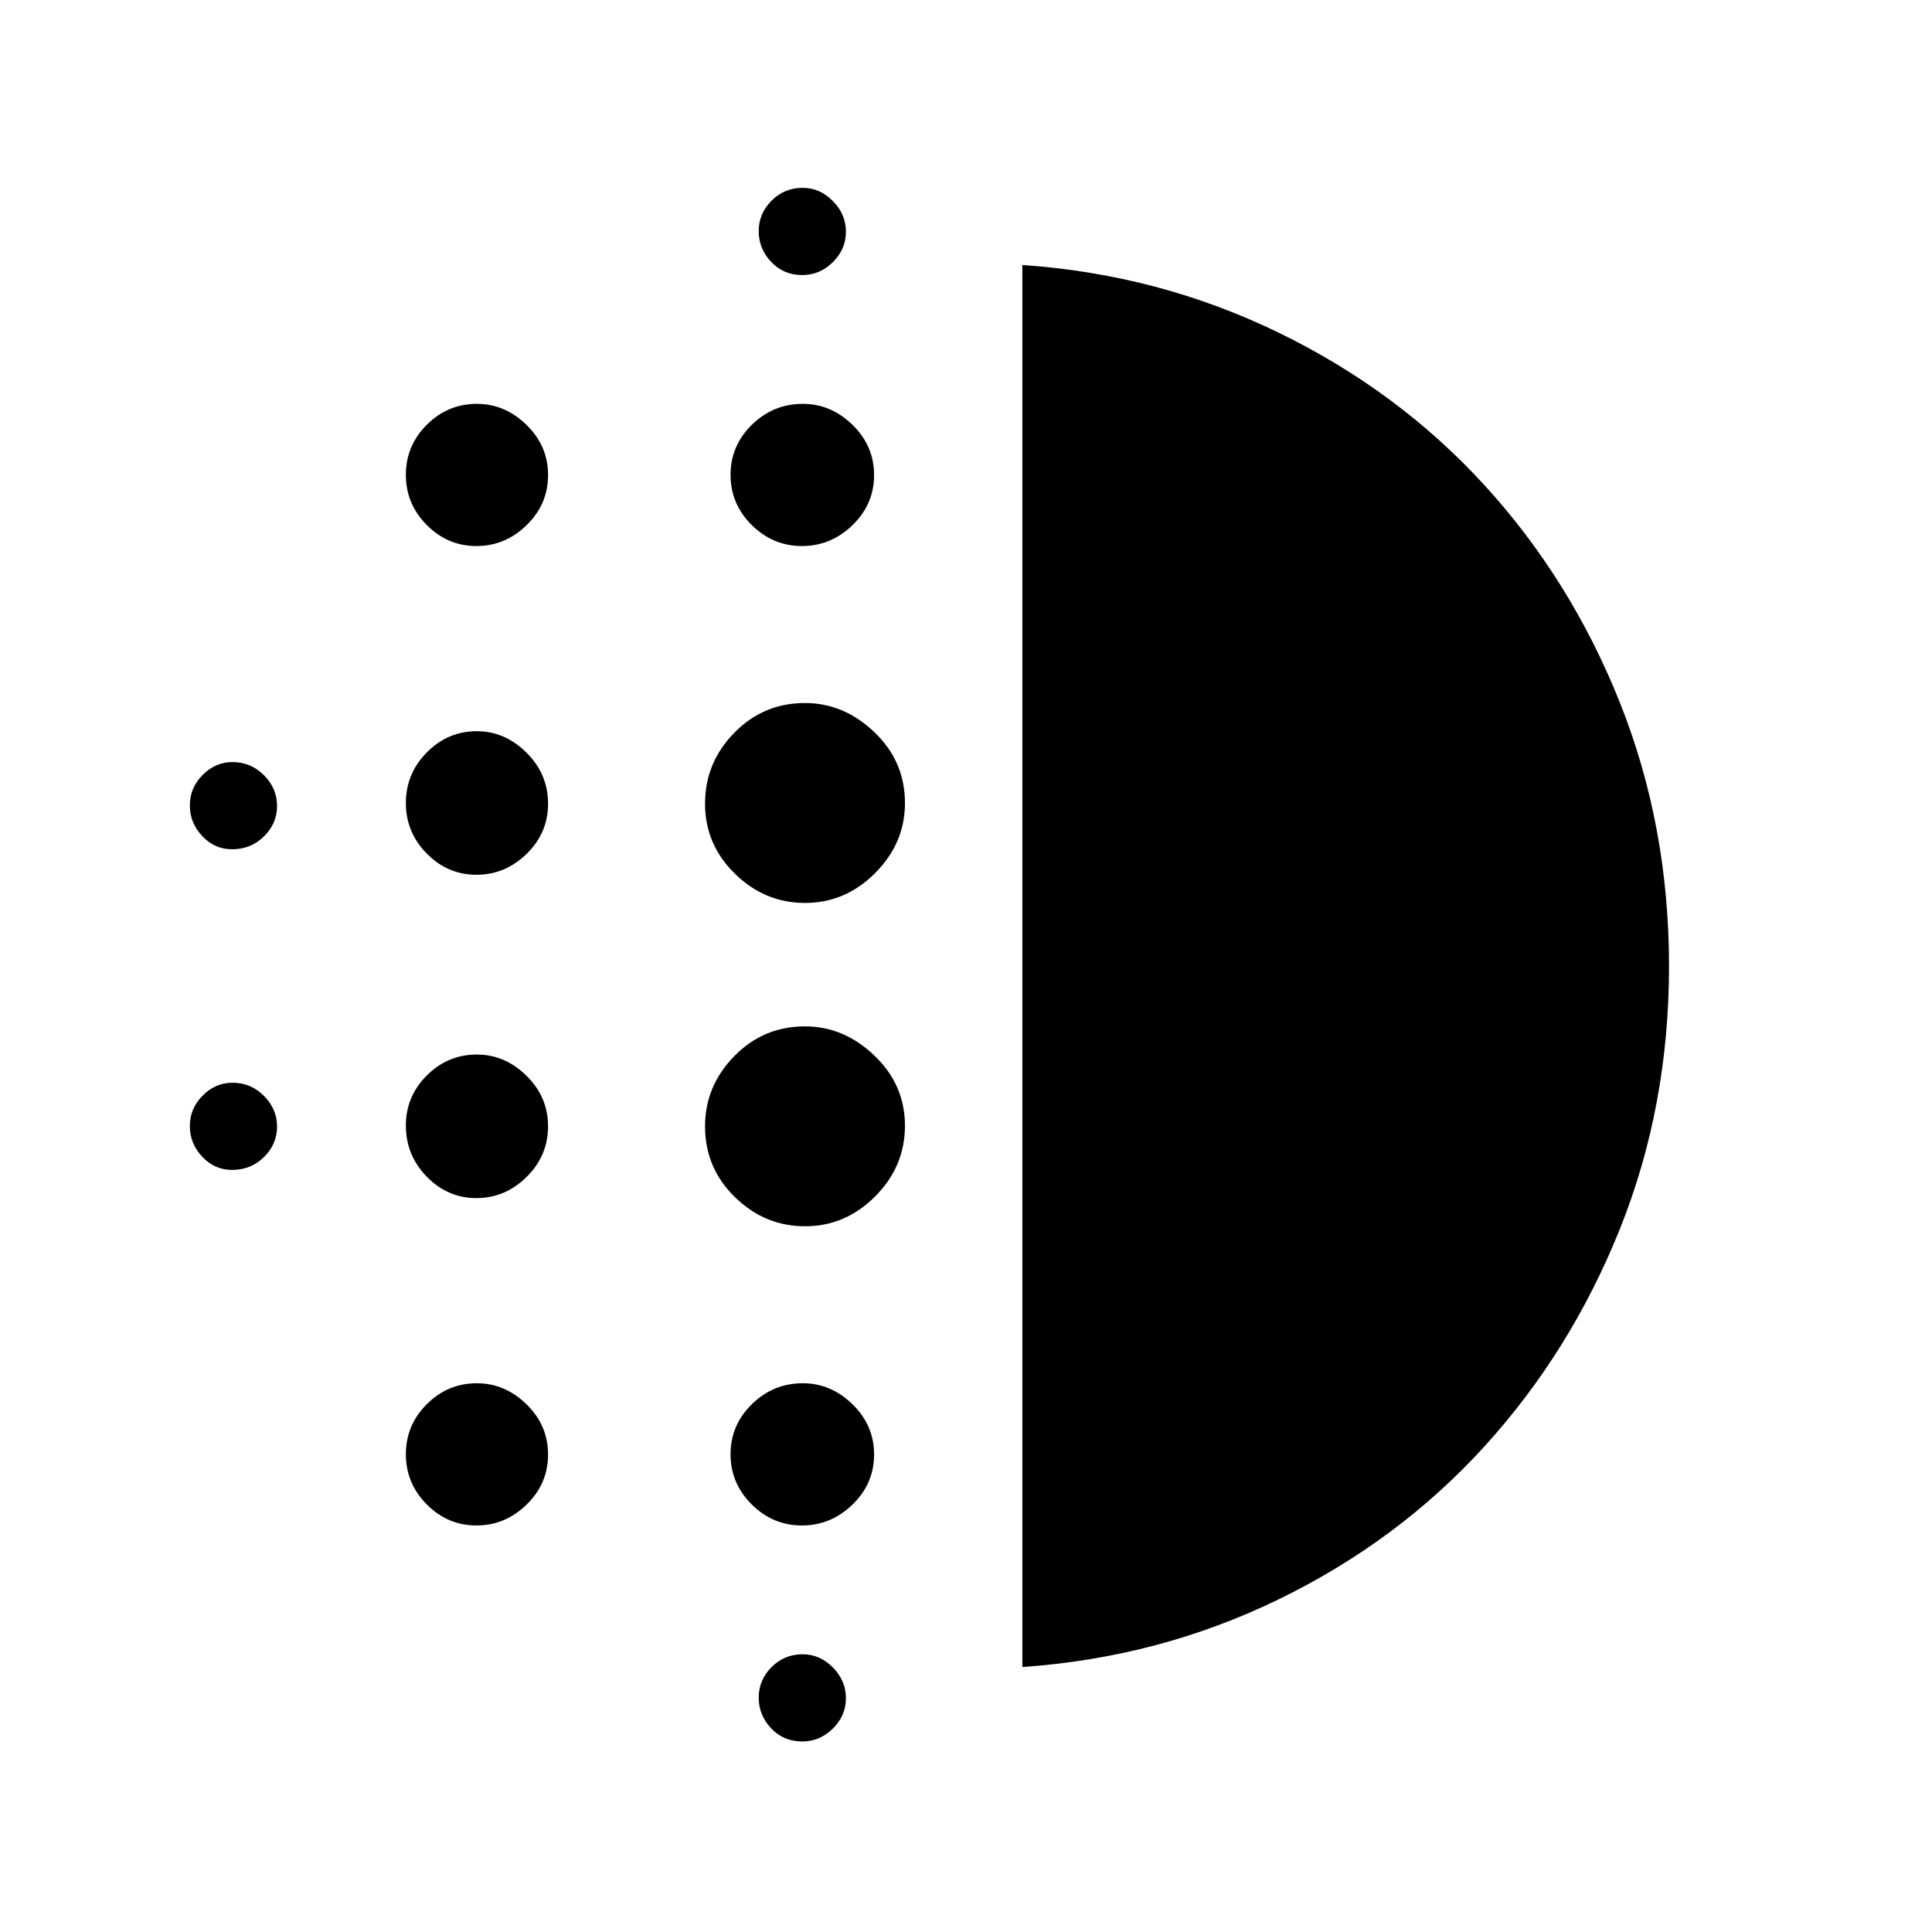 <svg xmlns="http://www.w3.org/2000/svg" height="40" viewBox="0 -960 960 960" width="40"><path d="M236.74-364.67q-14.29 0-24.68-10.64t-10.39-25.42q0-14.49 10.41-24.88Q222.49-436 236.93-436q13.95 0 24.68 10.53 10.72 10.52 10.72 25.13t-10.65 25.14q-10.66 10.53-24.94 10.53Zm0 162.67q-14.29 0-24.68-10.45t-10.39-24.94q0-14.49 10.41-24.88 10.41-10.4 24.85-10.4 13.95 0 24.68 10.45 10.72 10.45 10.72 24.95 0 14.49-10.65 24.88Q251.02-202 236.74-202Zm0-323.33q-14.29 0-24.68-10.53t-10.39-25.13q0-14.61 10.41-25.14 10.41-10.54 24.85-10.54 13.95 0 24.68 10.65 10.72 10.64 10.72 25.41 0 14.49-10.65 24.88-10.66 10.4-24.94 10.4ZM115.33-538q-8.66 0-14.83-6.54-6.17-6.55-6.17-15.27 0-8.72 6.36-15.12 6.36-6.4 14.83-6.4 9.15 0 15.65 6.54t6.5 15.27q0 8.72-6.5 15.12-6.5 6.4-15.84 6.4Zm121.41-150.67q-14.29 0-24.68-10.45t-10.39-24.94q0-14.49 10.41-24.88 10.41-10.39 24.85-10.39 13.95 0 24.68 10.45 10.72 10.45 10.72 24.94 0 14.49-10.65 24.88-10.66 10.39-24.94 10.39Zm-121.41 310q-8.66 0-14.83-6.54t-6.17-15.27q0-8.72 6.36-15.12 6.36-6.4 14.83-6.4 9.15 0 15.65 6.54 6.5 6.55 6.5 15.27 0 8.72-6.5 15.12-6.5 6.4-15.84 6.4Zm283.34 284q-9.34 0-15.5-6.54-6.17-6.54-6.17-15.27 0-8.72 6.36-15.12 6.35-6.4 15.5-6.4 8.47 0 14.97 6.54 6.5 6.55 6.5 15.27 0 8.72-6.5 15.12-6.5 6.4-15.16 6.4Zm0-728.66q-9.34 0-15.5-6.55-6.17-6.54-6.17-15.26 0-8.73 6.36-15.13 6.35-6.4 15.5-6.4 8.47 0 14.97 6.55 6.5 6.54 6.5 15.26 0 8.73-6.5 15.13t-15.16 6.4Zm-.2 134.66q-14.4 0-24.94-10.45Q363-709.57 363-724.06q0-14.49 10.6-24.88 10.61-10.39 25.33-10.39 13.95 0 24.68 10.45 10.72 10.45 10.72 24.94 0 14.49-10.73 24.88-10.73 10.39-25.13 10.39Zm1.55 338q-20.02 0-34.85-14.49-14.84-14.49-14.84-35.19 0-19.98 14.48-34.82Q379.29-450 399.98-450q19.35 0 34.52 14.52 15.17 14.52 15.17 34.83 0 20.32-14.82 35.15-14.81 14.83-34.83 14.83Zm0-160.66q-20.02 0-34.85-14.52-14.84-14.52-14.84-34.84 0-20.31 14.48-35.14 14.48-14.84 35.17-14.84 19.35 0 34.52 14.5 15.17 14.49 15.17 35.19 0 19.98-14.82 34.81-14.81 14.84-34.83 14.84ZM398.47-202q-14.4 0-24.94-10.45Q363-222.9 363-237.39q0-14.49 10.6-24.88 10.61-10.4 25.33-10.4 13.95 0 24.68 10.45 10.72 10.45 10.72 24.95 0 14.49-10.73 24.88Q412.87-202 398.47-202ZM508-131.67v-696.66q67.67 4.66 127.08 33.49 59.41 28.83 102.41 75.78 42.99 46.95 67.42 108.17 24.42 61.22 24.42 130.99 0 69.76-24.49 130.74-24.49 60.99-67.42 108.08-42.93 47.09-102.34 75.92-59.41 28.83-127.08 33.49Z"/></svg>